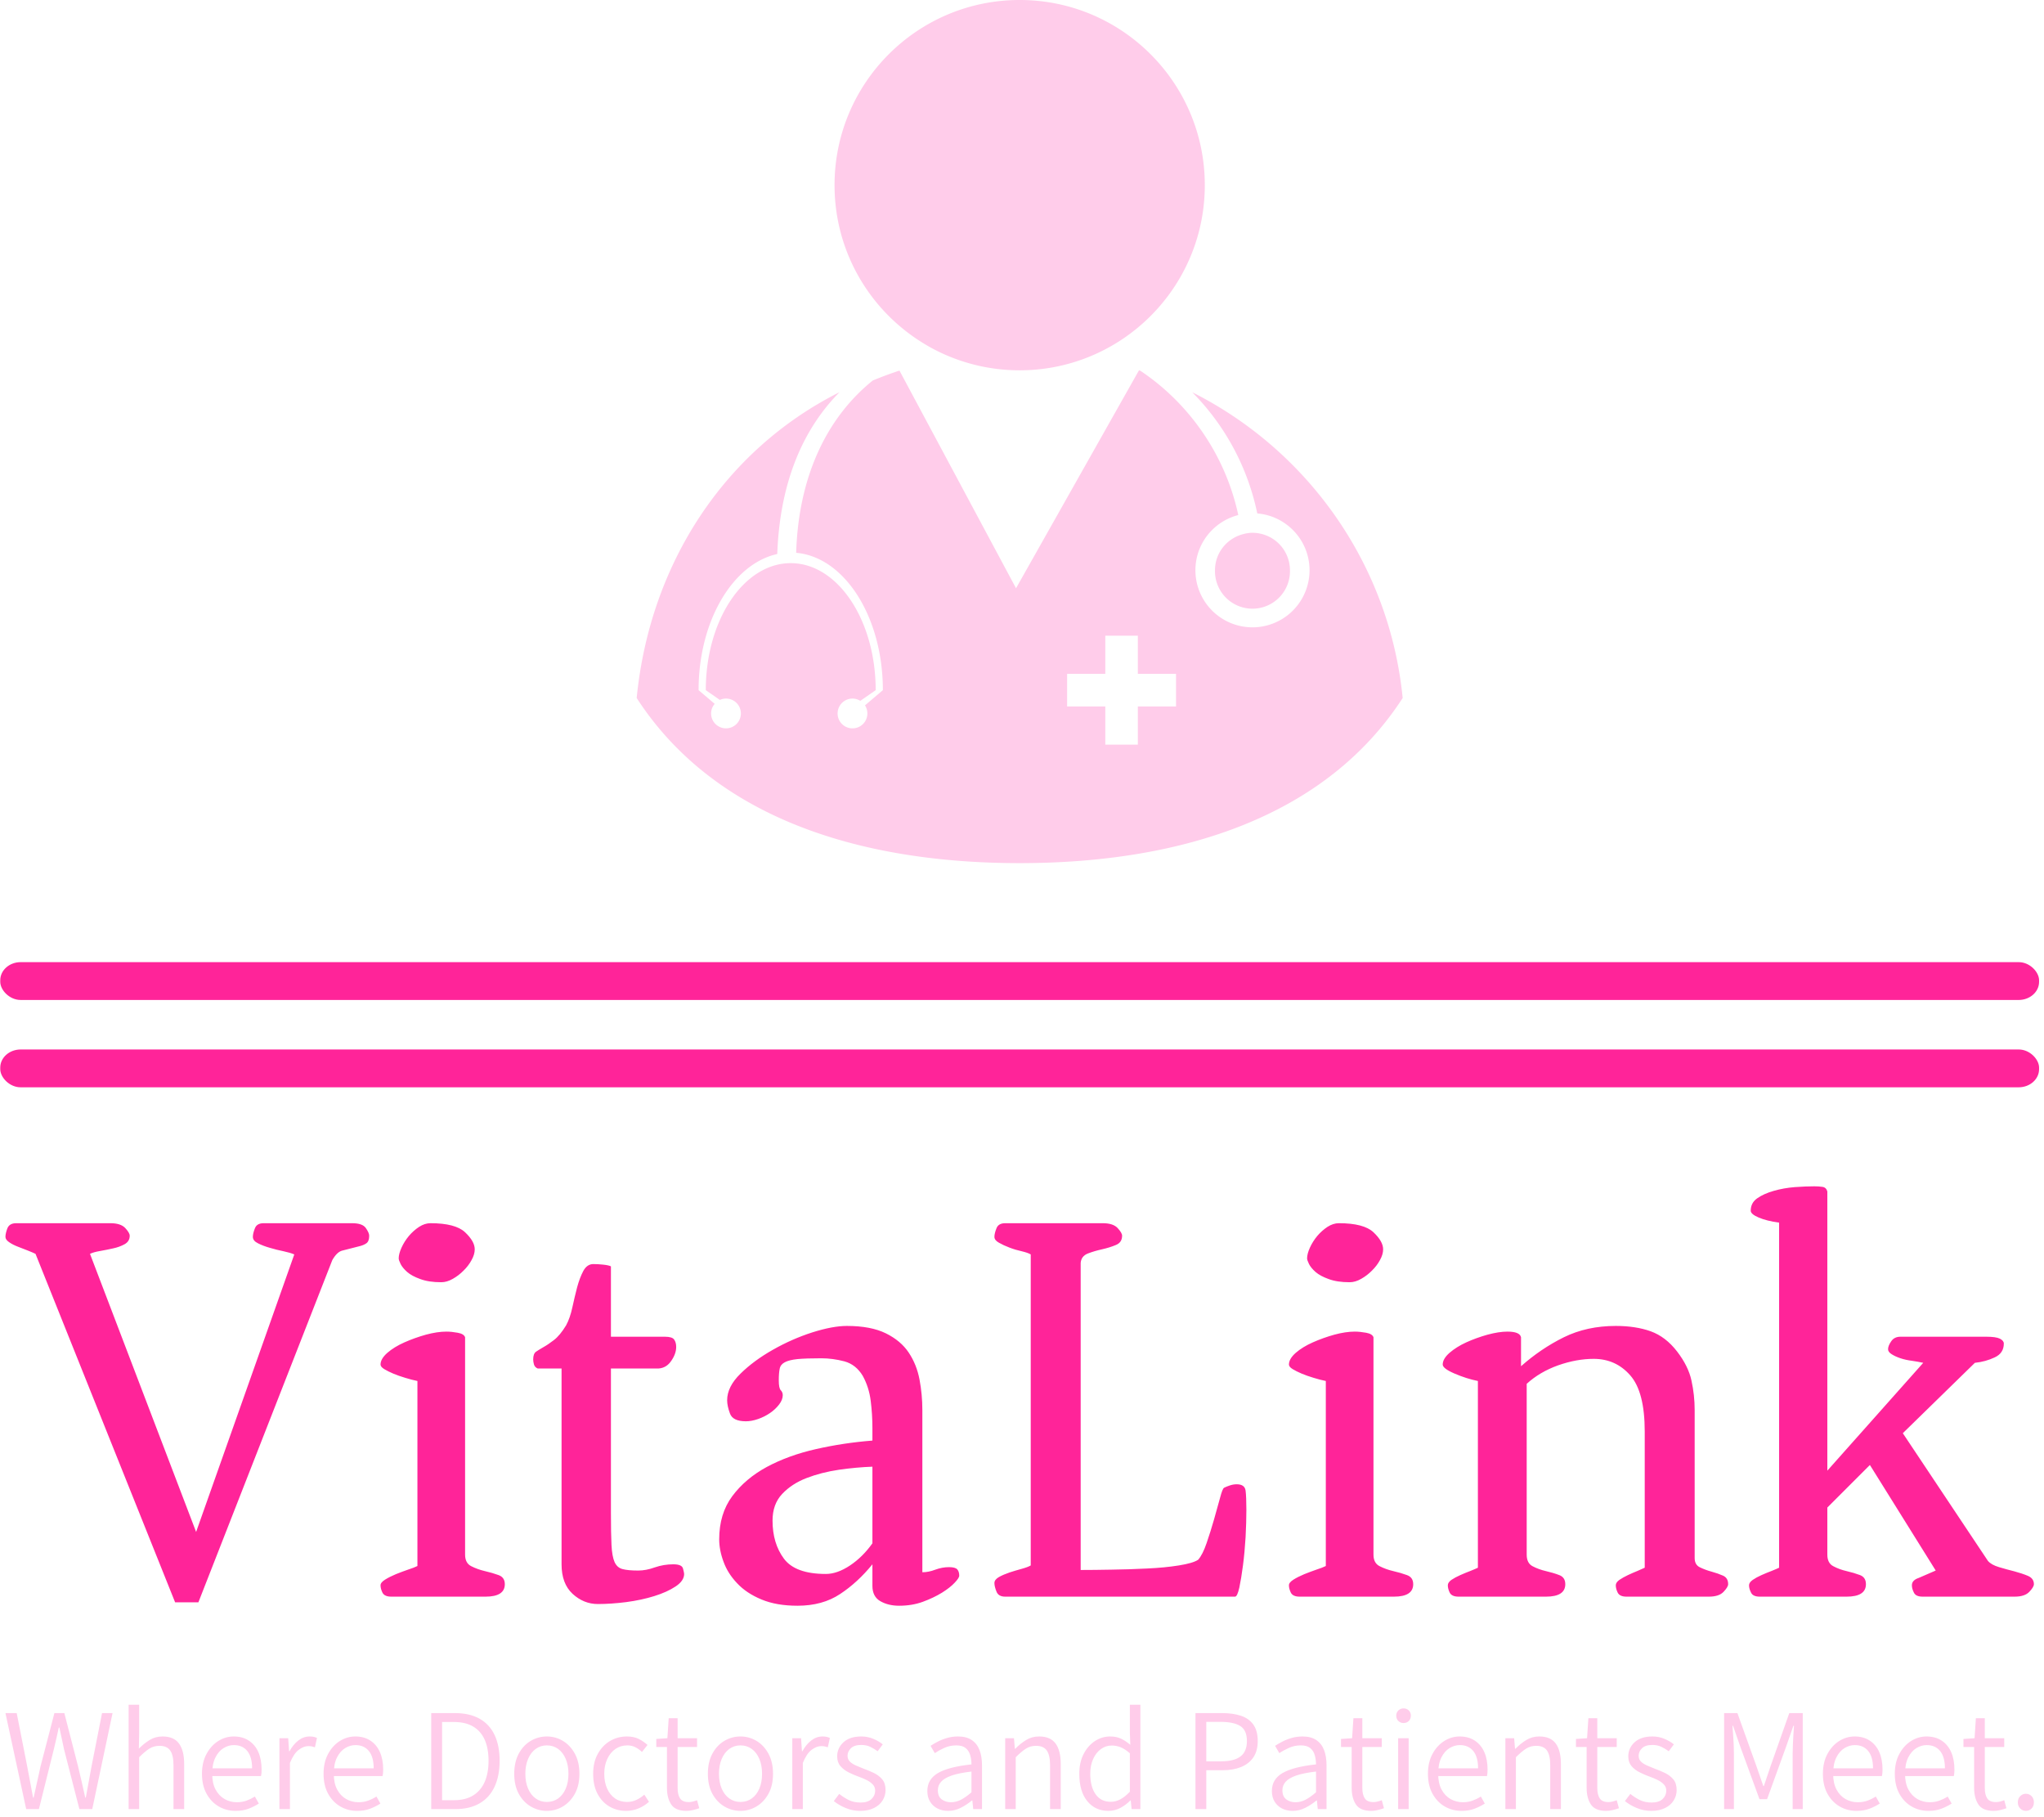 <svg xmlns="http://www.w3.org/2000/svg" version="1.1" xmlns:xlink="http://www.w3.org/1999/xlink" xmlns:svgjs="http://svgjs.dev/svgjs" width="1500" height="1333" viewBox="0 0 1500 1333"><g transform="matrix(1,0,0,1,-1.713,-2.15)"><svg viewBox="0 0 279 248" data-background-color="#92004e" preserveAspectRatio="xMidYMid meet" height="1333" width="1500" xmlns="http://www.w3.org/2000/svg" xmlns:xlink="http://www.w3.org/1999/xlink"><g id="tight-bounds" transform="matrix(1,0,0,1,0.319,0.4)"><svg viewBox="0 0 278.363 247.2" height="247.2" width="278.363"><g><svg viewBox="0 0 397.498 352.998" height="247.2" width="278.363"><g><rect width="397.498" height="7.373" x="0" y="187.554" fill="#ff2499" opacity="1" stroke-width="0" stroke="transparent" fill-opacity="1" class="rect-yte-0" data-fill-palette-color="primary" rx="1%" id="yte-0" data-palette-color="#ff2499"></rect></g><g><rect width="397.498" height="7.373" x="0" y="204.578" fill="#ff2499" opacity="1" stroke-width="0" stroke="transparent" fill-opacity="1" class="rect-yte-1" data-fill-palette-color="primary" rx="1%" id="yte-1" data-palette-color="#ff2499"></rect></g><g transform="matrix(1,0,0,1,0.989,231.252)"><svg viewBox="0 0 395.52 121.746" height="121.746" width="395.52"><g id="textblocktransform"><svg viewBox="0 0 395.52 121.746" height="121.746" width="395.52" id="textblock"><g><svg viewBox="0 0 395.52 81.759" height="81.759" width="395.52"><g transform="matrix(1,0,0,1,0,0)"><svg width="395.52" viewBox="-1.2 -36.15 178.73 36.95" height="81.759" data-palette-color="#ff2499"><path d="M13.75 0.5L1.45-30.2Q1.25-30.3 0.8-30.48 0.35-30.65-0.1-30.83-0.55-31-0.88-31.23-1.2-31.45-1.2-31.7L-1.2-31.7Q-1.2-32-1.03-32.45-0.85-32.9-0.25-32.9L-0.25-32.9 8.05-32.9Q8.95-32.9 9.35-32.48 9.75-32.05 9.75-31.8L9.75-31.8Q9.75-31.3 9.3-31.05 8.85-30.8 8.28-30.68 7.7-30.55 7.13-30.45 6.55-30.35 6.25-30.2L6.25-30.2 15.6-5.7 24.25-30.15Q23.9-30.3 23.3-30.43 22.7-30.55 22.1-30.73 21.5-30.9 21.05-31.13 20.6-31.35 20.6-31.7L20.6-31.7Q20.6-32 20.78-32.45 20.95-32.9 21.55-32.9L21.55-32.9 29.35-32.9Q30.25-32.9 30.55-32.48 30.85-32.05 30.85-31.8L30.85-31.8Q30.85-31.3 30.6-31.13 30.35-30.95 29.9-30.85L29.9-30.85Q28.9-30.6 28.45-30.48 28-30.35 27.6-29.65L27.6-29.65 15.8 0.5 13.75 0.5ZM31.85-1L31.85-1Q31.85-1.25 32.25-1.5 32.65-1.75 33.2-1.98 33.75-2.2 34.27-2.38 34.8-2.55 35.1-2.7L35.1-2.7 35.1-19Q34.6-19.1 34.02-19.28 33.45-19.45 32.97-19.65 32.5-19.85 32.17-20.05 31.85-20.25 31.85-20.45L31.85-20.45Q31.85-20.95 32.45-21.48 33.05-22 33.95-22.4 34.85-22.8 35.85-23.08 36.85-23.35 37.65-23.35L37.65-23.35Q38.1-23.35 38.65-23.25 39.2-23.15 39.3-22.85L39.3-22.85 39.3-3.7Q39.3-2.95 39.85-2.68 40.4-2.4 41.05-2.25 41.7-2.1 42.25-1.9 42.8-1.7 42.8-1.1L42.8-1.1Q42.8 0 41.1 0L41.1 0 32.8 0Q32.2 0 32.02-0.35 31.85-0.7 31.85-1ZM37.2-27.7L37.2-27.7Q36.1-27.7 35.35-27.98 34.6-28.25 34.2-28.6 33.8-28.95 33.62-29.3 33.45-29.65 33.45-29.8L33.45-29.8Q33.45-30.2 33.7-30.75 33.95-31.3 34.35-31.78 34.75-32.25 35.25-32.58 35.75-32.9 36.25-32.9L36.25-32.9Q38.45-32.9 39.3-32.1 40.15-31.3 40.15-30.6L40.15-30.6Q40.15-30.15 39.87-29.65 39.6-29.15 39.17-28.73 38.75-28.3 38.22-28 37.7-27.7 37.2-27.7ZM47.8-2.85L47.8-20.1 45.7-20.1Q45.45-20.2 45.37-20.45 45.3-20.7 45.3-20.9L45.3-20.9Q45.3-21.4 45.55-21.58 45.8-21.75 46.2-21.98 46.6-22.2 47.12-22.6 47.65-23 48.2-23.9L48.2-23.9Q48.55-24.55 48.75-25.48 48.95-26.4 49.17-27.25 49.4-28.1 49.72-28.7 50.05-29.3 50.6-29.3L50.6-29.3Q51-29.3 51.47-29.25 51.95-29.2 52.15-29.1L52.15-29.1 52.15-22.9 56.9-22.9Q57.55-22.9 57.72-22.65 57.9-22.4 57.9-22L57.9-22Q57.9-21.4 57.47-20.78 57.05-20.15 56.35-20.1L56.35-20.1 52.15-20.1 52.15-7.35Q52.15-5.55 52.2-4.55 52.25-3.55 52.47-3.05 52.7-2.55 53.17-2.43 53.65-2.3 54.55-2.3L54.55-2.3Q55.25-2.3 56.02-2.58 56.8-2.85 57.65-2.85L57.65-2.85Q58.4-2.85 58.5-2.48 58.6-2.1 58.6-2L58.6-2Q58.6-1.4 57.85-0.9 57.1-0.4 55.97-0.05 54.85 0.3 53.5 0.48 52.15 0.65 51 0.65L51 0.65Q49.75 0.65 48.77-0.25 47.8-1.15 47.8-2.85L47.8-2.85ZM61.69-5.05L61.69-5.05Q61.69-7.3 62.84-8.85 63.99-10.4 65.89-11.43 67.79-12.45 70.22-13 72.64-13.55 75.19-13.75L75.19-13.75 75.19-14.85Q75.19-16.05 75.04-17.25 74.89-18.45 74.34-19.45L74.34-19.45Q73.74-20.45 72.72-20.73 71.69-21 70.69-21L70.69-21Q69.34-21 68.59-20.93 67.84-20.85 67.47-20.65 67.09-20.45 67.02-20.08 66.94-19.7 66.94-19.05L66.94-19.05Q66.94-18.35 67.12-18.18 67.29-18 67.29-17.75L67.29-17.75Q67.29-17.35 66.97-16.93 66.64-16.5 66.17-16.18 65.69-15.85 65.12-15.65 64.54-15.45 64.04-15.45L64.04-15.45Q62.89-15.45 62.64-16.13 62.39-16.8 62.39-17.3L62.39-17.3Q62.39-18.5 63.57-19.65 64.74-20.8 66.42-21.75 68.09-22.7 69.89-23.28 71.69-23.85 72.94-23.85L72.94-23.85Q75.04-23.85 76.37-23.2 77.69-22.55 78.39-21.5 79.09-20.45 79.34-19.13 79.59-17.8 79.59-16.45L79.59-16.45 79.59-2.15Q80.14-2.15 80.74-2.38 81.34-2.6 81.94-2.6L81.94-2.6Q82.49-2.6 82.67-2.4 82.84-2.2 82.84-1.85L82.84-1.85Q82.84-1.65 82.44-1.23 82.04-0.8 81.32-0.35 80.59 0.1 79.64 0.45 78.69 0.8 77.54 0.8L77.54 0.8Q76.59 0.8 75.89 0.4 75.19 0 75.19-0.95L75.19-0.95 75.19-2.85Q73.89-1.25 72.34-0.23 70.79 0.8 68.59 0.8L68.59 0.8Q66.74 0.8 65.42 0.25 64.09-0.3 63.27-1.18 62.44-2.05 62.07-3.08 61.69-4.1 61.69-5.05ZM66.39-6.7L66.39-6.7Q66.39-4.7 67.39-3.35 68.39-2 71.09-2L71.09-2Q72.09-2 73.22-2.75 74.34-3.5 75.19-4.7L75.19-4.7 75.19-11.45Q73.79-11.4 72.24-11.18 70.69-10.95 69.39-10.45 68.09-9.95 67.24-9.05 66.39-8.15 66.39-6.7ZM85.94-1.2L85.94-1.2Q85.94-1.5 86.34-1.73 86.74-1.95 87.27-2.13 87.79-2.3 88.34-2.45 88.89-2.6 89.14-2.75L89.14-2.75 89.14-30.15Q88.89-30.3 88.34-30.43 87.79-30.55 87.27-30.75 86.74-30.95 86.34-31.18 85.94-31.4 85.94-31.7L85.94-31.7Q85.94-32 86.12-32.45 86.29-32.9 86.89-32.9L86.89-32.9 95.49-32.9Q96.39-32.9 96.79-32.48 97.19-32.05 97.19-31.8L97.19-31.8Q97.19-31.2 96.64-30.98 96.09-30.75 95.42-30.6 94.74-30.45 94.17-30.23 93.59-30 93.54-29.4L93.54-29.4 93.54-2.35Q94.69-2.35 96.27-2.38 97.84-2.4 99.39-2.48 100.94-2.55 102.19-2.75 103.44-2.95 103.89-3.25L103.89-3.25Q104.29-3.7 104.64-4.73 104.99-5.75 105.29-6.8 105.59-7.85 105.82-8.7 106.04-9.55 106.19-9.6L106.19-9.6Q106.39-9.7 106.69-9.8 106.99-9.9 107.29-9.9L107.29-9.9Q107.99-9.9 108.07-9.35 108.14-8.8 108.14-7.65L108.14-7.65Q108.14-6.55 108.07-5.23 107.99-3.9 107.84-2.75 107.69-1.6 107.52-0.8 107.34 0 107.14 0L107.14 0 86.89 0Q86.29 0 86.12-0.45 85.94-0.9 85.94-1.2ZM111.89-1L111.89-1Q111.89-1.25 112.29-1.5 112.69-1.75 113.24-1.98 113.79-2.2 114.31-2.38 114.84-2.55 115.14-2.7L115.14-2.7 115.14-19Q114.64-19.1 114.06-19.28 113.49-19.45 113.01-19.65 112.54-19.85 112.21-20.05 111.89-20.25 111.89-20.45L111.89-20.45Q111.89-20.95 112.49-21.48 113.09-22 113.99-22.4 114.89-22.8 115.89-23.08 116.89-23.35 117.69-23.35L117.69-23.35Q118.14-23.35 118.69-23.25 119.24-23.15 119.34-22.85L119.34-22.85 119.34-3.7Q119.34-2.95 119.89-2.68 120.44-2.4 121.09-2.25 121.74-2.1 122.29-1.9 122.84-1.7 122.84-1.1L122.84-1.1Q122.84 0 121.14 0L121.14 0 112.84 0Q112.24 0 112.06-0.35 111.89-0.7 111.89-1ZM117.24-27.7L117.24-27.7Q116.14-27.7 115.39-27.98 114.64-28.25 114.24-28.6 113.84-28.95 113.66-29.3 113.49-29.65 113.49-29.8L113.49-29.8Q113.49-30.2 113.74-30.75 113.99-31.3 114.39-31.78 114.79-32.25 115.29-32.58 115.79-32.9 116.29-32.9L116.29-32.9Q118.49-32.9 119.34-32.1 120.19-31.3 120.19-30.6L120.19-30.6Q120.19-30.15 119.91-29.65 119.64-29.15 119.21-28.73 118.79-28.3 118.26-28 117.74-27.7 117.24-27.7ZM125.89-1L125.89-1Q125.89-1.25 126.21-1.48 126.54-1.7 126.99-1.9 127.44-2.1 127.89-2.27 128.34-2.45 128.54-2.55L128.54-2.55 128.54-19Q127.54-19.2 126.49-19.65 125.44-20.1 125.44-20.45L125.44-20.45Q125.44-20.95 126.04-21.48 126.64-22 127.51-22.4 128.39-22.8 129.39-23.08 130.39-23.35 131.14-23.35L131.14-23.35Q132.24-23.35 132.34-22.85L132.34-22.85 132.34-20.3Q134.09-21.85 136.11-22.85 138.14-23.85 140.69-23.85L140.69-23.85Q142.44-23.85 143.76-23.38 145.09-22.9 146.09-21.6L146.09-21.6Q147.09-20.3 147.36-19.03 147.64-17.75 147.64-16.45L147.64-16.45 147.64-3.4Q147.64-2.8 148.11-2.58 148.59-2.35 149.14-2.2 149.69-2.05 150.14-1.85 150.59-1.65 150.59-1.1L150.59-1.1Q150.59-0.85 150.19-0.43 149.79 0 148.89 0L148.89 0 141.64 0Q141.04 0 140.86-0.35 140.69-0.7 140.69-1L140.69-1Q140.69-1.25 141.01-1.48 141.34-1.7 141.76-1.9 142.19-2.1 142.61-2.27 143.04-2.45 143.24-2.55L143.24-2.55 143.24-14.55Q143.24-18.05 141.96-19.5 140.69-20.95 138.74-20.95L138.74-20.95Q137.24-20.95 135.61-20.38 133.99-19.8 132.84-18.75L132.84-18.75 132.84-3.7Q132.84-2.95 133.36-2.68 133.89-2.4 134.54-2.25 135.19-2.1 135.71-1.9 136.24-1.7 136.24-1.1L136.24-1.1Q136.24 0 134.54 0L134.54 0 126.84 0Q126.24 0 126.06-0.35 125.89-0.7 125.89-1ZM152.43-1L152.43-1Q152.43-1.25 152.76-1.48 153.08-1.7 153.53-1.9 153.98-2.1 154.43-2.27 154.88-2.45 155.08-2.55L155.08-2.55 155.08-32.95Q153.98-33.1 153.28-33.4 152.58-33.7 152.58-34L152.58-34Q152.58-34.7 153.16-35.1 153.73-35.5 154.61-35.75 155.48-36 156.46-36.08 157.43-36.15 158.18-36.15L158.18-36.15Q158.58-36.15 158.91-36.1 159.23-36.05 159.33-35.7L159.33-35.7 159.33-11.1 167.78-20.6Q167.33-20.7 166.78-20.78 166.23-20.85 165.78-21 165.33-21.15 165.01-21.35 164.68-21.55 164.68-21.8L164.68-21.8Q164.68-22.1 164.96-22.5 165.23-22.9 165.78-22.9L165.78-22.9 173.33-22.9Q174.18-22.9 174.53-22.73 174.88-22.55 174.88-22.3L174.88-22.3Q174.88-21.45 174.08-21.08 173.28-20.7 172.33-20.6L172.33-20.6 165.98-14.4 173.48-3.15Q173.78-2.8 174.46-2.6 175.13-2.4 175.81-2.23 176.48-2.05 177.01-1.83 177.53-1.6 177.53-1.1L177.53-1.1Q177.53-0.85 177.13-0.43 176.73 0 175.83 0L175.83 0 167.73 0Q167.13 0 166.96-0.35 166.78-0.7 166.78-1L166.78-1Q166.78-1.45 167.38-1.65L167.38-1.65 168.88-2.3 163.08-11.6 159.33-7.85 159.33-3.7Q159.33-2.95 159.86-2.68 160.38-2.4 161.03-2.25 161.68-2.1 162.21-1.9 162.73-1.7 162.73-1.1L162.73-1.1Q162.73 0 161.03 0L161.03 0 153.38 0Q152.78 0 152.61-0.35 152.43-0.7 152.43-1Z" opacity="1" transform="matrix(1,0,0,1,0,0)" fill="#ff2499" class="wordmark-text-0" data-fill-palette-color="primary" id="text-0"></path></svg></g></svg></g><g transform="matrix(1,0,0,1,0,101.061)"><svg viewBox="0 0 395.52 20.685" height="20.685" width="395.52"><g transform="matrix(1,0,0,1,0,0)"><svg width="395.52" viewBox="1.2 -35.7 694.02 36.3" height="20.685" data-palette-color="#ffccea"><path d="M12.65 0L8.3 0 1.2-32.85 5.05-32.85 8.65-14.6Q9.15-11.95 9.65-9.28 10.15-6.6 10.65-3.95L10.65-3.95 10.85-3.95Q11.4-6.6 12.03-9.28 12.65-11.95 13.2-14.6L13.2-14.6 17.95-32.85 21.35-32.85 26.05-14.6Q26.7-11.95 27.3-9.3 27.9-6.65 28.5-3.95L28.5-3.95 28.7-3.95Q29.2-6.65 29.68-9.3 30.15-11.95 30.65-14.6L30.65-14.6 34.25-32.85 37.85-32.85 30.9 0 26.5 0 21.25-20.45Q20.85-22.4 20.45-24.2 20.05-26 19.65-27.9L19.65-27.9 19.45-27.9Q19.05-26 18.63-24.2 18.2-22.4 17.75-20.45L17.75-20.45 12.65 0ZM46.95 0L43.35 0 43.35-35.7 46.95-35.7 46.95-25.8 46.85-20.7Q48.6-22.45 50.55-23.65 52.5-24.85 54.95-24.85L54.95-24.85Q58.8-24.85 60.57-22.45 62.35-20.05 62.35-15.4L62.35-15.4 62.35 0 58.7 0 58.7-14.95Q58.7-18.45 57.57-20.05 56.45-21.65 53.9-21.65L53.9-21.65Q51.95-21.65 50.42-20.68 48.9-19.7 46.95-17.75L46.95-17.75 46.95 0ZM79.94 0.6L79.94 0.6Q76.75 0.6 74.14-0.93 71.55-2.45 70-5.28 68.44-8.1 68.44-12.1L68.44-12.1Q68.44-16 70-18.88 71.55-21.75 74.02-23.3 76.5-24.85 79.3-24.85L79.3-24.85Q82.3-24.85 84.44-23.45 86.59-22.05 87.72-19.53 88.84-17 88.84-13.5L88.84-13.5Q88.84-12.95 88.8-12.35 88.75-11.75 88.64-11.3L88.64-11.3 71.3-11.3 71.25-13.95 85.59-13.95Q85.59-17.85 83.94-19.88 82.3-21.9 79.34-21.9L79.34-21.9Q77.55-21.9 75.84-20.88 74.14-19.85 73.05-17.68 71.94-15.5 71.94-12.1L71.94-12.1Q71.94-8.85 73.09-6.7 74.25-4.55 76.17-3.45 78.09-2.35 80.39-2.35L80.39-2.35Q82.19-2.35 83.69-2.9 85.19-3.45 86.55-4.3L86.55-4.3 87.89-1.9Q86.34-0.9 84.42-0.15 82.5 0.6 79.94 0.6ZM98.54 0L94.94 0 94.94-24.25 97.94-24.25 98.24-19.8 98.39-19.8Q99.64-22.1 101.42-23.48 103.19-24.85 105.29-24.85L105.29-24.85Q106.04-24.85 106.64-24.73 107.24-24.6 107.79-24.35L107.79-24.35 107.09-21.15Q106.49-21.35 106.02-21.45 105.54-21.55 104.79-21.55L104.79-21.55Q103.24-21.55 101.54-20.28 99.84-19 98.54-15.8L98.54-15.8 98.54 0ZM121.54 0.6L121.54 0.6Q118.34 0.6 115.74-0.93 113.14-2.45 111.59-5.28 110.04-8.1 110.04-12.1L110.04-12.1Q110.04-16 111.59-18.88 113.14-21.75 115.61-23.3 118.09-24.85 120.89-24.85L120.89-24.85Q123.89-24.85 126.04-23.45 128.19-22.05 129.31-19.53 130.44-17 130.44-13.5L130.44-13.5Q130.44-12.95 130.39-12.35 130.34-11.75 130.24-11.3L130.24-11.3 112.89-11.3 112.84-13.95 127.19-13.95Q127.19-17.85 125.54-19.88 123.89-21.9 120.94-21.9L120.94-21.9Q119.14-21.9 117.44-20.88 115.74-19.85 114.64-17.68 113.54-15.5 113.54-12.1L113.54-12.1Q113.54-8.85 114.69-6.7 115.84-4.55 117.77-3.45 119.69-2.35 121.99-2.35L121.99-2.35Q123.79-2.35 125.29-2.9 126.79-3.45 128.14-4.3L128.14-4.3 129.49-1.9Q127.94-0.9 126.02-0.15 124.09 0.6 121.54 0.6ZM155.09 0L146.88 0 146.88-32.85 154.94-32.85Q159.98-32.85 163.41-30.93 166.84-29 168.56-25.35 170.28-21.7 170.28-16.55L170.28-16.55Q170.28-11.4 168.56-7.68 166.84-3.95 163.44-1.98 160.03 0 155.09 0L155.09 0ZM150.59-29.8L150.59-3.05 154.63-3.05Q158.63-3.05 161.26-4.7 163.88-6.35 165.19-9.35 166.49-12.35 166.49-16.55L166.49-16.55Q166.49-20.75 165.19-23.7 163.88-26.65 161.26-28.23 158.63-29.8 154.63-29.8L154.63-29.8 150.59-29.8ZM186.43 0.6L186.43 0.6Q183.48 0.6 180.93-0.9 178.38-2.4 176.83-5.23 175.28-8.05 175.28-12.1L175.28-12.1Q175.28-16.1 176.83-18.98 178.38-21.85 180.93-23.35 183.48-24.85 186.43-24.85L186.43-24.85Q189.38-24.85 191.91-23.35 194.43-21.85 196.01-18.98 197.58-16.1 197.58-12.1L197.58-12.1Q197.58-8.05 196.01-5.23 194.43-2.4 191.91-0.9 189.38 0.6 186.43 0.6ZM186.43-2.45L186.43-2.45Q188.63-2.45 190.31-3.65 191.98-4.85 192.91-7.03 193.83-9.2 193.83-12.1L193.83-12.1Q193.83-14.95 192.91-17.15 191.98-19.35 190.31-20.58 188.63-21.8 186.43-21.8L186.43-21.8Q184.28-21.8 182.61-20.58 180.93-19.35 180.01-17.15 179.08-14.95 179.08-12.1L179.08-12.1Q179.08-9.2 180.01-7.03 180.93-4.85 182.61-3.65 184.28-2.45 186.43-2.45ZM213.58 0.6L213.58 0.6Q210.38 0.6 207.83-0.9 205.28-2.4 203.78-5.23 202.28-8.05 202.28-12.1L202.28-12.1Q202.28-16.1 203.91-18.98 205.53-21.85 208.13-23.35 210.73-24.85 213.83-24.85L213.83-24.85Q216.23-24.85 217.93-23.98 219.63-23.1 220.88-21.95L220.88-21.95 218.98-19.55Q217.93-20.55 216.71-21.18 215.48-21.8 213.98-21.8L213.98-21.8Q211.68-21.8 209.91-20.58 208.13-19.35 207.11-17.15 206.08-14.95 206.08-12.1L206.08-12.1Q206.08-9.2 207.06-7.03 208.03-4.85 209.78-3.65 211.53-2.45 213.88-2.45L213.88-2.45Q215.63-2.45 217.13-3.18 218.63-3.9 219.78-4.95L219.78-4.95 221.38-2.5Q219.78-1.05 217.78-0.23 215.78 0.6 213.58 0.6ZM234.23 0.6L234.23 0.6Q230.43 0.6 228.98-1.6 227.53-3.8 227.53-7.3L227.53-7.3 227.53-21.25 223.88-21.25 223.88-24 227.68-24.25 228.13-31.1 231.18-31.1 231.18-24.25 237.83-24.25 237.83-21.25 231.18-21.25 231.18-7.2Q231.18-4.95 232-3.68 232.83-2.4 235.03-2.4L235.03-2.4Q235.68-2.4 236.45-2.6 237.23-2.8 237.83-3.05L237.83-3.05 238.58-0.3Q237.58 0.05 236.4 0.33 235.23 0.6 234.23 0.6ZM252.68 0.6L252.68 0.6Q249.73 0.6 247.18-0.9 244.63-2.4 243.08-5.23 241.53-8.05 241.53-12.1L241.53-12.1Q241.53-16.1 243.08-18.98 244.63-21.85 247.18-23.35 249.73-24.85 252.68-24.85L252.68-24.85Q255.63-24.85 258.15-23.35 260.68-21.85 262.25-18.98 263.82-16.1 263.82-12.1L263.82-12.1Q263.82-8.05 262.25-5.23 260.68-2.4 258.15-0.9 255.63 0.6 252.68 0.6ZM252.68-2.45L252.68-2.45Q254.88-2.45 256.55-3.65 258.23-4.85 259.15-7.03 260.07-9.2 260.07-12.1L260.07-12.1Q260.07-14.95 259.15-17.15 258.23-19.35 256.55-20.58 254.88-21.8 252.68-21.8L252.68-21.8Q250.53-21.8 248.85-20.58 247.18-19.35 246.25-17.15 245.33-14.95 245.33-12.1L245.33-12.1Q245.33-9.2 246.25-7.03 247.18-4.85 248.85-3.65 250.53-2.45 252.68-2.45ZM274.02 0L270.42 0 270.42-24.25 273.42-24.25 273.72-19.8 273.87-19.8Q275.12-22.1 276.9-23.48 278.67-24.85 280.77-24.85L280.77-24.85Q281.52-24.85 282.12-24.73 282.72-24.6 283.27-24.35L283.27-24.35 282.57-21.15Q281.97-21.35 281.5-21.45 281.02-21.55 280.27-21.55L280.27-21.55Q278.72-21.55 277.02-20.28 275.32-19 274.02-15.8L274.02-15.8 274.02 0ZM293.62 0.6L293.62 0.6Q291.02 0.6 288.67-0.38 286.32-1.35 284.62-2.75L284.62-2.75 286.47-5.2Q288.02-3.95 289.75-3.1 291.47-2.25 293.77-2.25L293.77-2.25Q296.27-2.25 297.52-3.45 298.77-4.65 298.77-6.3L298.77-6.3Q298.77-7.6 297.92-8.47 297.07-9.35 295.8-9.98 294.52-10.6 293.12-11.1L293.12-11.1Q291.42-11.7 289.72-12.55 288.02-13.4 286.9-14.7 285.77-16 285.77-18.05L285.77-18.05Q285.77-20.9 287.94-22.88 290.12-24.85 294.02-24.85L294.02-24.85Q296.22-24.85 298.12-24.05 300.02-23.25 301.37-22.15L301.37-22.15 299.62-19.8Q298.37-20.7 297.05-21.33 295.72-21.95 294.02-21.95L294.02-21.95Q291.62-21.95 290.47-20.83 289.32-19.7 289.32-18.25L289.32-18.25Q289.32-17.05 290.1-16.28 290.87-15.5 292.12-14.95 293.37-14.4 294.77-13.85L294.77-13.85Q296.57-13.2 298.3-12.38 300.02-11.55 301.17-10.2 302.32-8.85 302.32-6.5L302.32-6.5Q302.32-4.6 301.32-2.98 300.32-1.35 298.37-0.38 296.42 0.6 293.62 0.6ZM323.72 0.6L323.72 0.6Q321.72 0.6 320.12-0.2 318.52-1 317.57-2.53 316.62-4.05 316.62-6.2L316.62-6.2Q316.62-10.2 320.24-12.33 323.87-14.45 331.72-15.3L331.72-15.3Q331.72-16.9 331.29-18.43 330.87-19.95 329.74-20.88 328.62-21.8 326.52-21.8L326.52-21.8Q324.32-21.8 322.44-20.95 320.57-20.1 319.17-19.15L319.17-19.15 317.72-21.65Q318.77-22.35 320.22-23.1 321.67-23.85 323.42-24.35 325.17-24.85 327.12-24.85L327.12-24.85Q330.02-24.85 331.84-23.6 333.67-22.35 334.49-20.15 335.32-17.95 335.32-15L335.32-15 335.32 0 332.32 0 332.02-2.95 331.87-2.95Q330.12-1.5 328.07-0.45 326.02 0.6 323.72 0.6ZM324.67-2.35L324.67-2.35Q326.52-2.35 328.17-3.23 329.82-4.1 331.72-5.75L331.72-5.75 331.72-12.85Q327.42-12.35 324.92-11.48 322.42-10.6 321.32-9.35 320.22-8.1 320.22-6.45L320.22-6.45Q320.22-4.3 321.54-3.33 322.87-2.35 324.67-2.35ZM346.86 0L343.26 0 343.26-24.25 346.26-24.25 346.56-20.65 346.71-20.65Q348.46-22.45 350.44-23.65 352.41-24.85 354.86-24.85L354.86-24.85Q358.71-24.85 360.49-22.45 362.26-20.05 362.26-15.4L362.26-15.4 362.26 0 358.61 0 358.61-14.95Q358.61-18.45 357.49-20.05 356.36-21.65 353.81-21.65L353.81-21.65Q351.86-21.65 350.34-20.68 348.81-19.7 346.86-17.75L346.86-17.75 346.86 0ZM378.56 0.6L378.56 0.6Q374.06 0.6 371.34-2.73 368.61-6.05 368.61-12.1L368.61-12.1Q368.61-16 370.09-18.85 371.56-21.7 373.96-23.28 376.36-24.85 379.16-24.85L379.16-24.85Q381.31-24.85 382.89-24.1 384.46-23.35 386.06-22L386.06-22 385.91-26.2 385.91-35.7 389.51-35.7 389.51 0 386.51 0 386.21-2.95 386.06-2.95Q384.66-1.5 382.74-0.45 380.81 0.6 378.56 0.6ZM379.36-2.5L379.36-2.5Q381.11-2.5 382.71-3.38 384.31-4.25 385.91-5.95L385.91-5.95 385.91-19.1Q384.26-20.55 382.79-21.15 381.31-21.75 379.71-21.75L379.71-21.75Q377.66-21.75 375.99-20.53 374.31-19.3 373.34-17.13 372.36-14.95 372.36-12.1L372.36-12.1Q372.36-7.65 374.19-5.08 376.01-2.5 379.36-2.5ZM412.06 0L408.36 0 408.36-32.85 417.46-32.85Q421.11-32.85 423.86-31.95 426.61-31.05 428.13-28.95 429.66-26.85 429.66-23.3L429.66-23.3Q429.66-19.9 428.16-17.7 426.66-15.5 423.96-14.4 421.26-13.3 417.66-13.3L417.66-13.3 412.06-13.3 412.06 0ZM412.06-29.85L412.06-16.35 417.11-16.35Q421.61-16.35 423.78-18.03 425.96-19.7 425.96-23.3L425.96-23.3Q425.96-27 423.68-28.43 421.41-29.85 416.91-29.85L416.91-29.85 412.06-29.85ZM441.6 0.6L441.6 0.6Q439.6 0.6 438-0.2 436.4-1 435.45-2.53 434.5-4.05 434.5-6.2L434.5-6.2Q434.5-10.2 438.13-12.33 441.75-14.45 449.6-15.3L449.6-15.3Q449.6-16.9 449.18-18.43 448.75-19.95 447.63-20.88 446.5-21.8 444.4-21.8L444.4-21.8Q442.2-21.8 440.33-20.95 438.45-20.1 437.05-19.15L437.05-19.15 435.6-21.65Q436.65-22.35 438.1-23.1 439.55-23.85 441.3-24.35 443.05-24.85 445-24.85L445-24.85Q447.9-24.85 449.73-23.6 451.55-22.35 452.38-20.15 453.2-17.95 453.2-15L453.2-15 453.2 0 450.2 0 449.9-2.95 449.75-2.95Q448-1.5 445.95-0.45 443.9 0.6 441.6 0.6ZM442.55-2.35L442.55-2.35Q444.4-2.35 446.05-3.23 447.7-4.1 449.6-5.75L449.6-5.75 449.6-12.85Q445.3-12.35 442.8-11.48 440.3-10.6 439.2-9.35 438.1-8.1 438.1-6.45L438.1-6.45Q438.1-4.3 439.43-3.33 440.75-2.35 442.55-2.35ZM468.5 0.6L468.5 0.6Q464.7 0.6 463.25-1.6 461.8-3.8 461.8-7.3L461.8-7.3 461.8-21.25 458.15-21.25 458.15-24 461.95-24.25 462.4-31.1 465.45-31.1 465.45-24.25 472.1-24.25 472.1-21.25 465.45-21.25 465.45-7.2Q465.45-4.95 466.28-3.68 467.1-2.4 469.3-2.4L469.3-2.4Q469.95-2.4 470.73-2.6 471.5-2.8 472.1-3.05L472.1-3.05 472.85-0.3Q471.85 0.05 470.68 0.33 469.5 0.6 468.5 0.6ZM481.3 0L477.7 0 477.7-24.25 481.3-24.25 481.3 0ZM479.55-29.45L479.55-29.45Q478.5-29.45 477.77-30.15 477.05-30.85 477.05-32L477.05-32Q477.05-33.05 477.77-33.75 478.5-34.45 479.55-34.45L479.55-34.45Q480.65-34.45 481.35-33.75 482.05-33.05 482.05-32L482.05-32Q482.05-30.85 481.35-30.15 480.65-29.45 479.55-29.45ZM499.4 0.6L499.4 0.6Q496.2 0.6 493.6-0.93 491-2.45 489.45-5.28 487.9-8.1 487.9-12.1L487.9-12.1Q487.9-16 489.45-18.88 491-21.75 493.47-23.3 495.95-24.85 498.75-24.85L498.75-24.85Q501.75-24.85 503.9-23.45 506.05-22.05 507.17-19.53 508.3-17 508.3-13.5L508.3-13.5Q508.3-12.95 508.25-12.35 508.2-11.75 508.1-11.3L508.1-11.3 490.75-11.3 490.7-13.95 505.05-13.95Q505.05-17.85 503.4-19.88 501.75-21.9 498.8-21.9L498.8-21.9Q497-21.9 495.3-20.88 493.6-19.85 492.5-17.68 491.4-15.5 491.4-12.1L491.4-12.1Q491.4-8.85 492.55-6.7 493.7-4.55 495.62-3.45 497.55-2.35 499.85-2.35L499.85-2.35Q501.65-2.35 503.15-2.9 504.65-3.45 506-4.3L506-4.3 507.35-1.9Q505.8-0.9 503.87-0.15 501.95 0.6 499.4 0.6ZM517.99 0L514.39 0 514.39-24.25 517.39-24.25 517.69-20.65 517.84-20.65Q519.59-22.45 521.57-23.65 523.54-24.85 525.99-24.85L525.99-24.85Q529.84-24.85 531.62-22.45 533.39-20.05 533.39-15.4L533.39-15.4 533.39 0 529.74 0 529.74-14.95Q529.74-18.45 528.62-20.05 527.49-21.65 524.94-21.65L524.94-21.65Q522.99-21.65 521.47-20.68 519.94-19.7 517.99-17.75L517.99-17.75 517.99 0ZM548.89 0.6L548.89 0.6Q545.09 0.6 543.64-1.6 542.19-3.8 542.19-7.3L542.19-7.3 542.19-21.25 538.54-21.25 538.54-24 542.34-24.25 542.79-31.1 545.84-31.1 545.84-24.25 552.49-24.25 552.49-21.25 545.84-21.25 545.84-7.2Q545.84-4.95 546.67-3.68 547.49-2.4 549.69-2.4L549.69-2.4Q550.34-2.4 551.12-2.6 551.89-2.8 552.49-3.05L552.49-3.05 553.24-0.3Q552.24 0.05 551.07 0.33 549.89 0.6 548.89 0.6ZM564.29 0.6L564.29 0.6Q561.69 0.6 559.34-0.38 556.99-1.35 555.29-2.75L555.29-2.75 557.14-5.2Q558.69-3.95 560.41-3.1 562.14-2.25 564.44-2.25L564.44-2.25Q566.94-2.25 568.19-3.45 569.44-4.65 569.44-6.3L569.44-6.3Q569.44-7.6 568.59-8.47 567.74-9.35 566.46-9.98 565.19-10.6 563.79-11.1L563.79-11.1Q562.09-11.7 560.39-12.55 558.69-13.4 557.56-14.7 556.44-16 556.44-18.05L556.44-18.05Q556.44-20.9 558.61-22.88 560.79-24.85 564.69-24.85L564.69-24.85Q566.89-24.85 568.79-24.05 570.69-23.25 572.04-22.15L572.04-22.15 570.29-19.8Q569.04-20.7 567.71-21.33 566.39-21.95 564.69-21.95L564.69-21.95Q562.29-21.95 561.14-20.83 559.99-19.7 559.99-18.25L559.99-18.25Q559.99-17.05 560.76-16.28 561.54-15.5 562.79-14.95 564.04-14.4 565.44-13.85L565.44-13.85Q567.24-13.2 568.96-12.38 570.69-11.55 571.84-10.2 572.99-8.85 572.99-6.5L572.99-6.5Q572.99-4.6 571.99-2.98 570.99-1.35 569.04-0.38 567.09 0.6 564.29 0.6ZM592.58 0L589.23 0 589.23-32.85 593.78-32.85 600.23-14.85Q600.83-13.15 601.43-11.4 602.03-9.65 602.63-7.9L602.63-7.9 602.83-7.9Q603.43-9.65 604.01-11.4 604.58-13.15 605.18-14.85L605.18-14.85 611.53-32.85 616.13-32.85 616.13 0 612.68 0 612.68-19Q612.68-20.4 612.76-22.05 612.83-23.7 612.93-25.38 613.03-27.05 613.13-28.5L613.13-28.5 612.93-28.5 610.33-21.05 603.93-3.4 601.33-3.4 594.88-21.05 592.28-28.5 592.08-28.5Q592.18-27.05 592.31-25.38 592.43-23.7 592.51-22.05 592.58-20.4 592.58-19L592.58-19 592.58 0ZM634.53 0.6L634.53 0.6Q631.33 0.6 628.73-0.93 626.13-2.45 624.58-5.28 623.03-8.1 623.03-12.1L623.03-12.1Q623.03-16 624.58-18.88 626.13-21.75 628.6-23.3 631.08-24.85 633.88-24.85L633.88-24.85Q636.88-24.85 639.03-23.45 641.18-22.05 642.3-19.53 643.43-17 643.43-13.5L643.43-13.5Q643.43-12.95 643.38-12.35 643.33-11.75 643.23-11.3L643.23-11.3 625.88-11.3 625.83-13.95 640.18-13.95Q640.18-17.85 638.53-19.88 636.88-21.9 633.93-21.9L633.93-21.9Q632.13-21.9 630.43-20.88 628.73-19.85 627.63-17.68 626.53-15.5 626.53-12.1L626.53-12.1Q626.53-8.85 627.68-6.7 628.83-4.55 630.75-3.45 632.68-2.35 634.98-2.35L634.98-2.35Q636.78-2.35 638.28-2.9 639.78-3.45 641.13-4.3L641.13-4.3 642.48-1.9Q640.93-0.9 639-0.15 637.08 0.6 634.53 0.6ZM659.13 0.6L659.13 0.6Q655.93 0.6 653.33-0.93 650.73-2.45 649.18-5.28 647.63-8.1 647.63-12.1L647.63-12.1Q647.63-16 649.18-18.88 650.73-21.75 653.2-23.3 655.68-24.85 658.48-24.85L658.48-24.85Q661.48-24.85 663.63-23.45 665.78-22.05 666.9-19.53 668.03-17 668.03-13.5L668.03-13.5Q668.03-12.95 667.98-12.35 667.93-11.75 667.83-11.3L667.83-11.3 650.48-11.3 650.43-13.95 664.78-13.95Q664.78-17.85 663.13-19.88 661.48-21.9 658.53-21.9L658.53-21.9Q656.73-21.9 655.03-20.88 653.33-19.85 652.23-17.68 651.13-15.5 651.13-12.1L651.13-12.1Q651.13-8.85 652.28-6.7 653.43-4.55 655.35-3.45 657.28-2.35 659.58-2.35L659.58-2.35Q661.38-2.35 662.88-2.9 664.38-3.45 665.73-4.3L665.73-4.3 667.08-1.9Q665.53-0.9 663.6-0.15 661.68 0.6 659.13 0.6ZM681.47 0.6L681.47 0.6Q677.67 0.6 676.22-1.6 674.77-3.8 674.77-7.3L674.77-7.3 674.77-21.25 671.12-21.25 671.12-24 674.92-24.25 675.37-31.1 678.42-31.1 678.42-24.25 685.07-24.25 685.07-21.25 678.42-21.25 678.42-7.2Q678.42-4.95 679.25-3.68 680.07-2.4 682.27-2.4L682.27-2.4Q682.92-2.4 683.7-2.6 684.47-2.8 685.07-3.05L685.07-3.05 685.82-0.3Q684.82 0.05 683.65 0.33 682.47 0.6 681.47 0.6ZM692.47 0.6L692.47 0.6Q691.37 0.6 690.55-0.2 689.72-1 689.72-2.3L689.72-2.3Q689.72-3.65 690.55-4.45 691.37-5.25 692.47-5.25L692.47-5.25Q693.62-5.25 694.42-4.45 695.22-3.65 695.22-2.3L695.22-2.3Q695.22-1 694.42-0.2 693.62 0.6 692.47 0.6Z" opacity="1" transform="matrix(1,0,0,1,0,0)" fill="#ffccea" class="slogan-text-1" data-fill-palette-color="secondary" id="text-1"></path></svg></g></svg></g></svg></g></svg></g><g transform="matrix(1,0,0,1,124.078,0)"><svg viewBox="0 0 149.343 168.252" height="168.252" width="149.343"><g><svg xmlns="http://www.w3.org/2000/svg" xmlns:xlink="http://www.w3.org/1999/xlink" version="1.1" x="0" y="0" viewBox="0 0 100 112.662" enable-background="new 0 0 100 112.662" xml:space="preserve" id="icon-0" width="149.343" height="168.252" class="icon-icon-0" data-fill-palette-color="accent"><g fill="#ffccea" data-fill-palette-color="accent"><path d="M72.528 51.2A31.6 31.6 0 0 1 81.019 67.018C84.839 67.337 87.841 70.534 87.841 74.435A7.449 7.449 0 1 1 72.943 74.435C72.943 70.962 75.323 68.054 78.539 67.229 76.874 59.454 72.179 52.684 65.763 48.4 65.7 48.379 65.639 48.356 65.576 48.336L49.524 76.782 34.306 48.373C33.125 48.761 31.963 49.193 30.823 49.665 24.608 54.679 21.111 62.516 20.822 72.157 27.133 72.709 32.14 80.512 32.14 90.086L29.806 92.07A1.944 1.944 0 1 1 28.176 91.183C28.551 91.183 28.899 91.294 29.197 91.479L31.202 90.086C31.202 80.93 26.237 73.507 20.112 73.507S9.022 80.93 9.022 90.086L10.857 91.36C11.102 91.249 11.373 91.182 11.66 91.182A1.944 1.944 0 1 1 9.715 93.126C9.715 92.646 9.896 92.211 10.185 91.872L8.083 90.085C8.083 81.048 12.546 73.591 18.354 72.315 18.647 64.089 21.071 56.662 26.479 51.194 11.451 58.743 1.731 73.601 0 91.108 9.946 106.479 28.612 112.662 50 112.662 71.387 112.662 90.054 106.479 100 91.109 98.269 73.603 87.551 58.749 72.528 51.2M70.412 92.21H65.427V97.194H61.178V92.21H56.193V87.961H61.178V82.976H65.427V87.961H70.412z" fill="#ffccea" data-fill-palette-color="accent"></path><path d="M81.441 69.662A5 5 0 0 0 80.392 69.543C79.893 69.543 79.42 69.64 78.966 69.778 76.964 70.391 75.498 72.232 75.498 74.435A4.895 4.895 0 1 0 85.285 74.435 4.89 4.89 0 0 0 81.441 69.662" fill="#ffccea" data-fill-palette-color="accent"></path><path d="M50 0C36.652 0 25.832 10.82 25.832 24.167 25.832 32.744 30.304 40.271 37.039 44.561 37.514 44.863 37.996 45.155 38.492 45.424A24.1 24.1 0 0 0 50.001 48.335 24.06 24.06 0 0 0 62.962 44.56C69.696 40.271 74.168 32.743 74.168 24.166 74.167 10.82 63.347 0 50 0" fill="#ffccea" data-fill-palette-color="accent"></path></g></svg></g></svg></g><g></g></svg></g><defs></defs></svg><rect width="278.363" height="247.2" fill="none" stroke="none" visibility="hidden"></rect></g></svg></g></svg>
